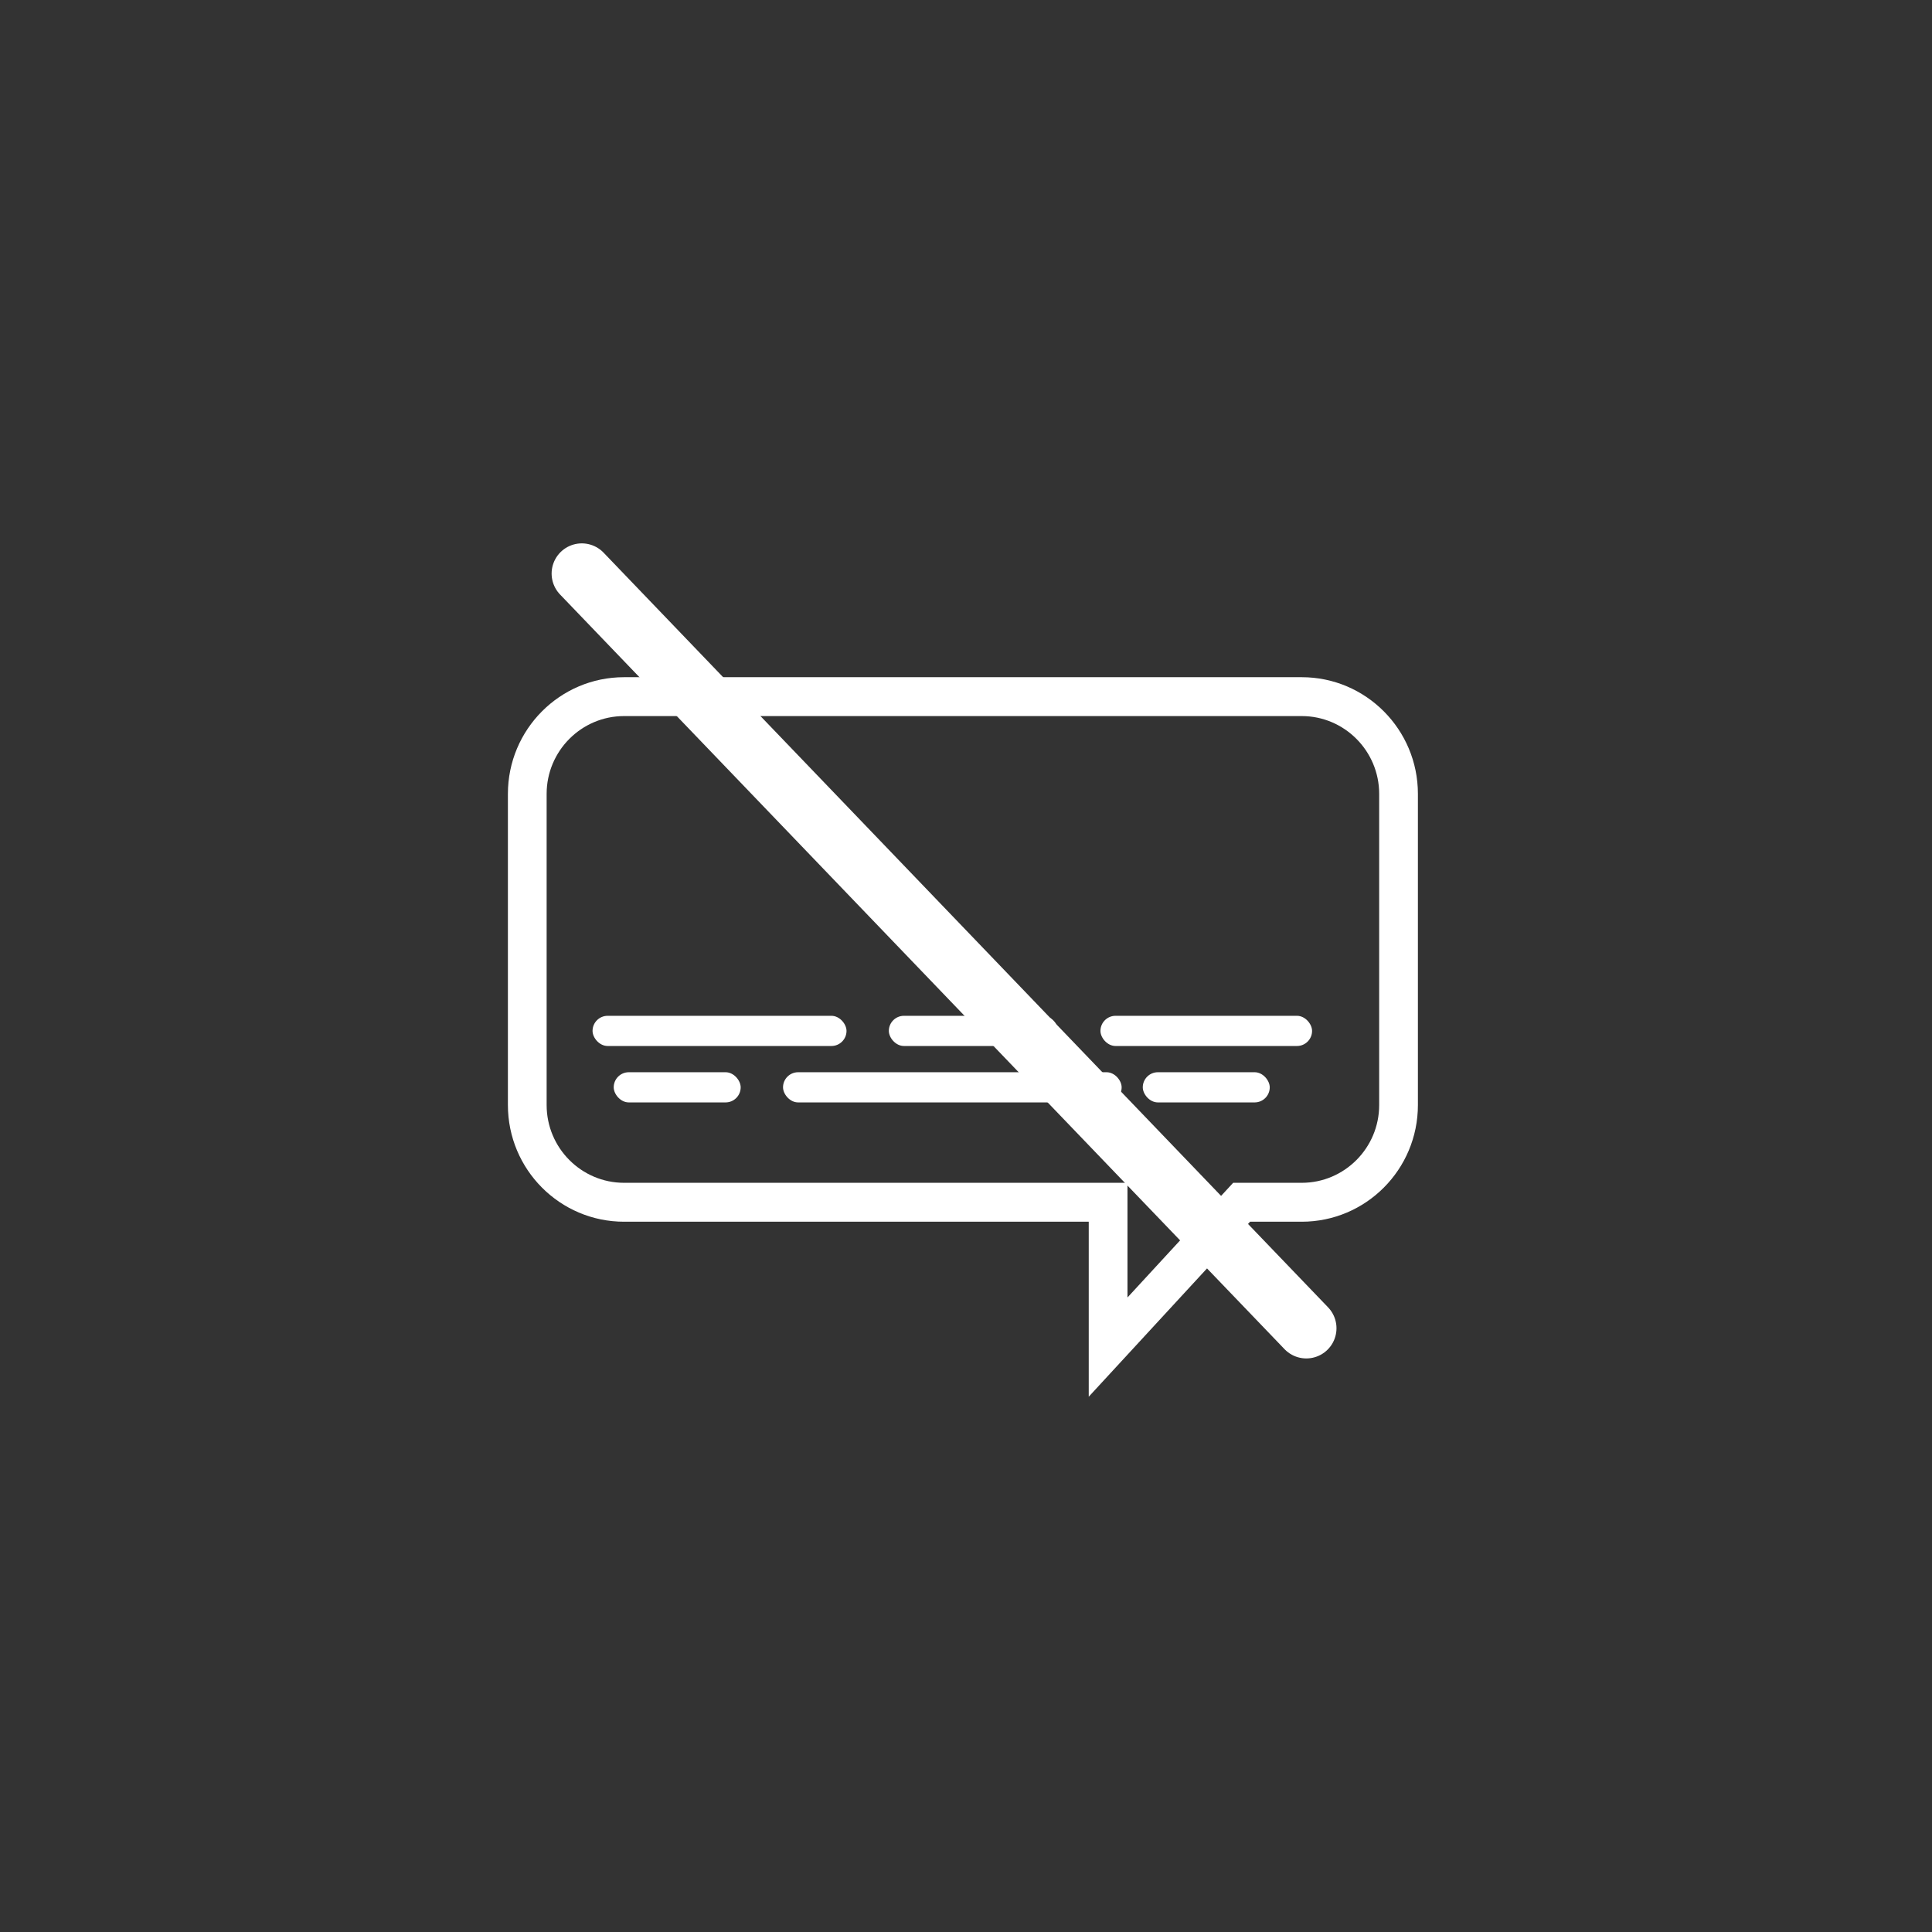 <?xml version="1.0" encoding="UTF-8"?>
<svg width="64px" height="64px" viewBox="0 0 64 64" version="1.1" xmlns="http://www.w3.org/2000/svg" xmlns:xlink="http://www.w3.org/1999/xlink">
    <rect x="0" y="0" width="64" height="64" fill="#333333" stroke="none"/>
    <title>Group 10</title>
    <defs>
        <filter x="0.0%" y="0.0%" width="100.0%" height="100.0%" filterUnits="objectBoundingBox" id="filter-1">
            <feGaussianBlur stdDeviation="0" in="SourceGraphic"></feGaussianBlur>
        </filter>
    </defs>
    <g id="Elementos" stroke="none" stroke-width="1" fill="none" fill-rule="evenodd">
        <g id="Group-10">
            <g id="Boton-subtitulos-Copy-2">
                <!-- <g id="Circunferencias" opacity="0.731300717" stroke="#FFFFFF">
                    <circle id="Oval" stroke-width="0.35" filter="url(#filter-1)" cx="32" cy="32" r="31.825"></circle>
                    <circle id="Oval" stroke-width="0.7" cx="32.0661576" cy="32.0661576" r="24.8590147"></circle>
                </g> -->
                <g id="Subtitulos" transform="translate(16.825, 22.433)" fill="#FFFFFF" fill-rule="nonzero">
                    <path d="M26.297,1.288 C27.711,1.288 28.862,2.445 28.862,3.865 L28.862,14.173 C28.862,15.594 27.711,16.749 26.297,16.749 L24.585,16.749 L24.025,16.749 L23.644,17.162 L20.524,20.548 L20.524,18.038 L20.524,16.749 L19.242,16.749 L3.848,16.749 C2.434,16.749 1.283,15.594 1.283,14.173 L1.283,3.865 C1.283,2.445 2.434,1.288 3.848,1.288 L26.297,1.288 M3.848,0 C1.723,0 0,1.732 0,3.865 L0,14.173 C0,16.308 1.723,18.038 3.848,18.038 L19.241,18.038 L19.241,23.835 L24.585,18.038 L26.296,18.038 C28.421,18.038 30.145,16.308 30.145,14.173 L30.145,3.865 C30.145,1.732 28.421,0 26.297,0 L3.848,0 Z" id="Shape"></path>
                    <rect id="Rectangle" x="2.804" y="11.217" width="8.413" height="1" rx="0.5"></rect>
                    <rect id="Rectangle" x="12.619" y="11.217" width="5.608" height="1" rx="0.5"></rect>
                    <rect id="Rectangle" x="19.629" y="11.217" width="7.01" height="1" rx="0.5"></rect>
                    <rect id="Rectangle" x="21.031" y="13.086" width="4.206" height="1" rx="0.5"></rect>
                    <rect id="Rectangle" x="9.114" y="13.086" width="11.217" height="1" rx="0.5"></rect>
                    <rect id="Rectangle" x="3.505" y="13.086" width="4.206" height="1" rx="0.5"></rect>
                </g>
            </g>
            <line x1="19.273" y1="19" x2="43.273" y2="44" id="Line-2" stroke="#FFFFFF" stroke-width="2" stroke-linecap="round"></line>
        </g>
    </g>
</svg>